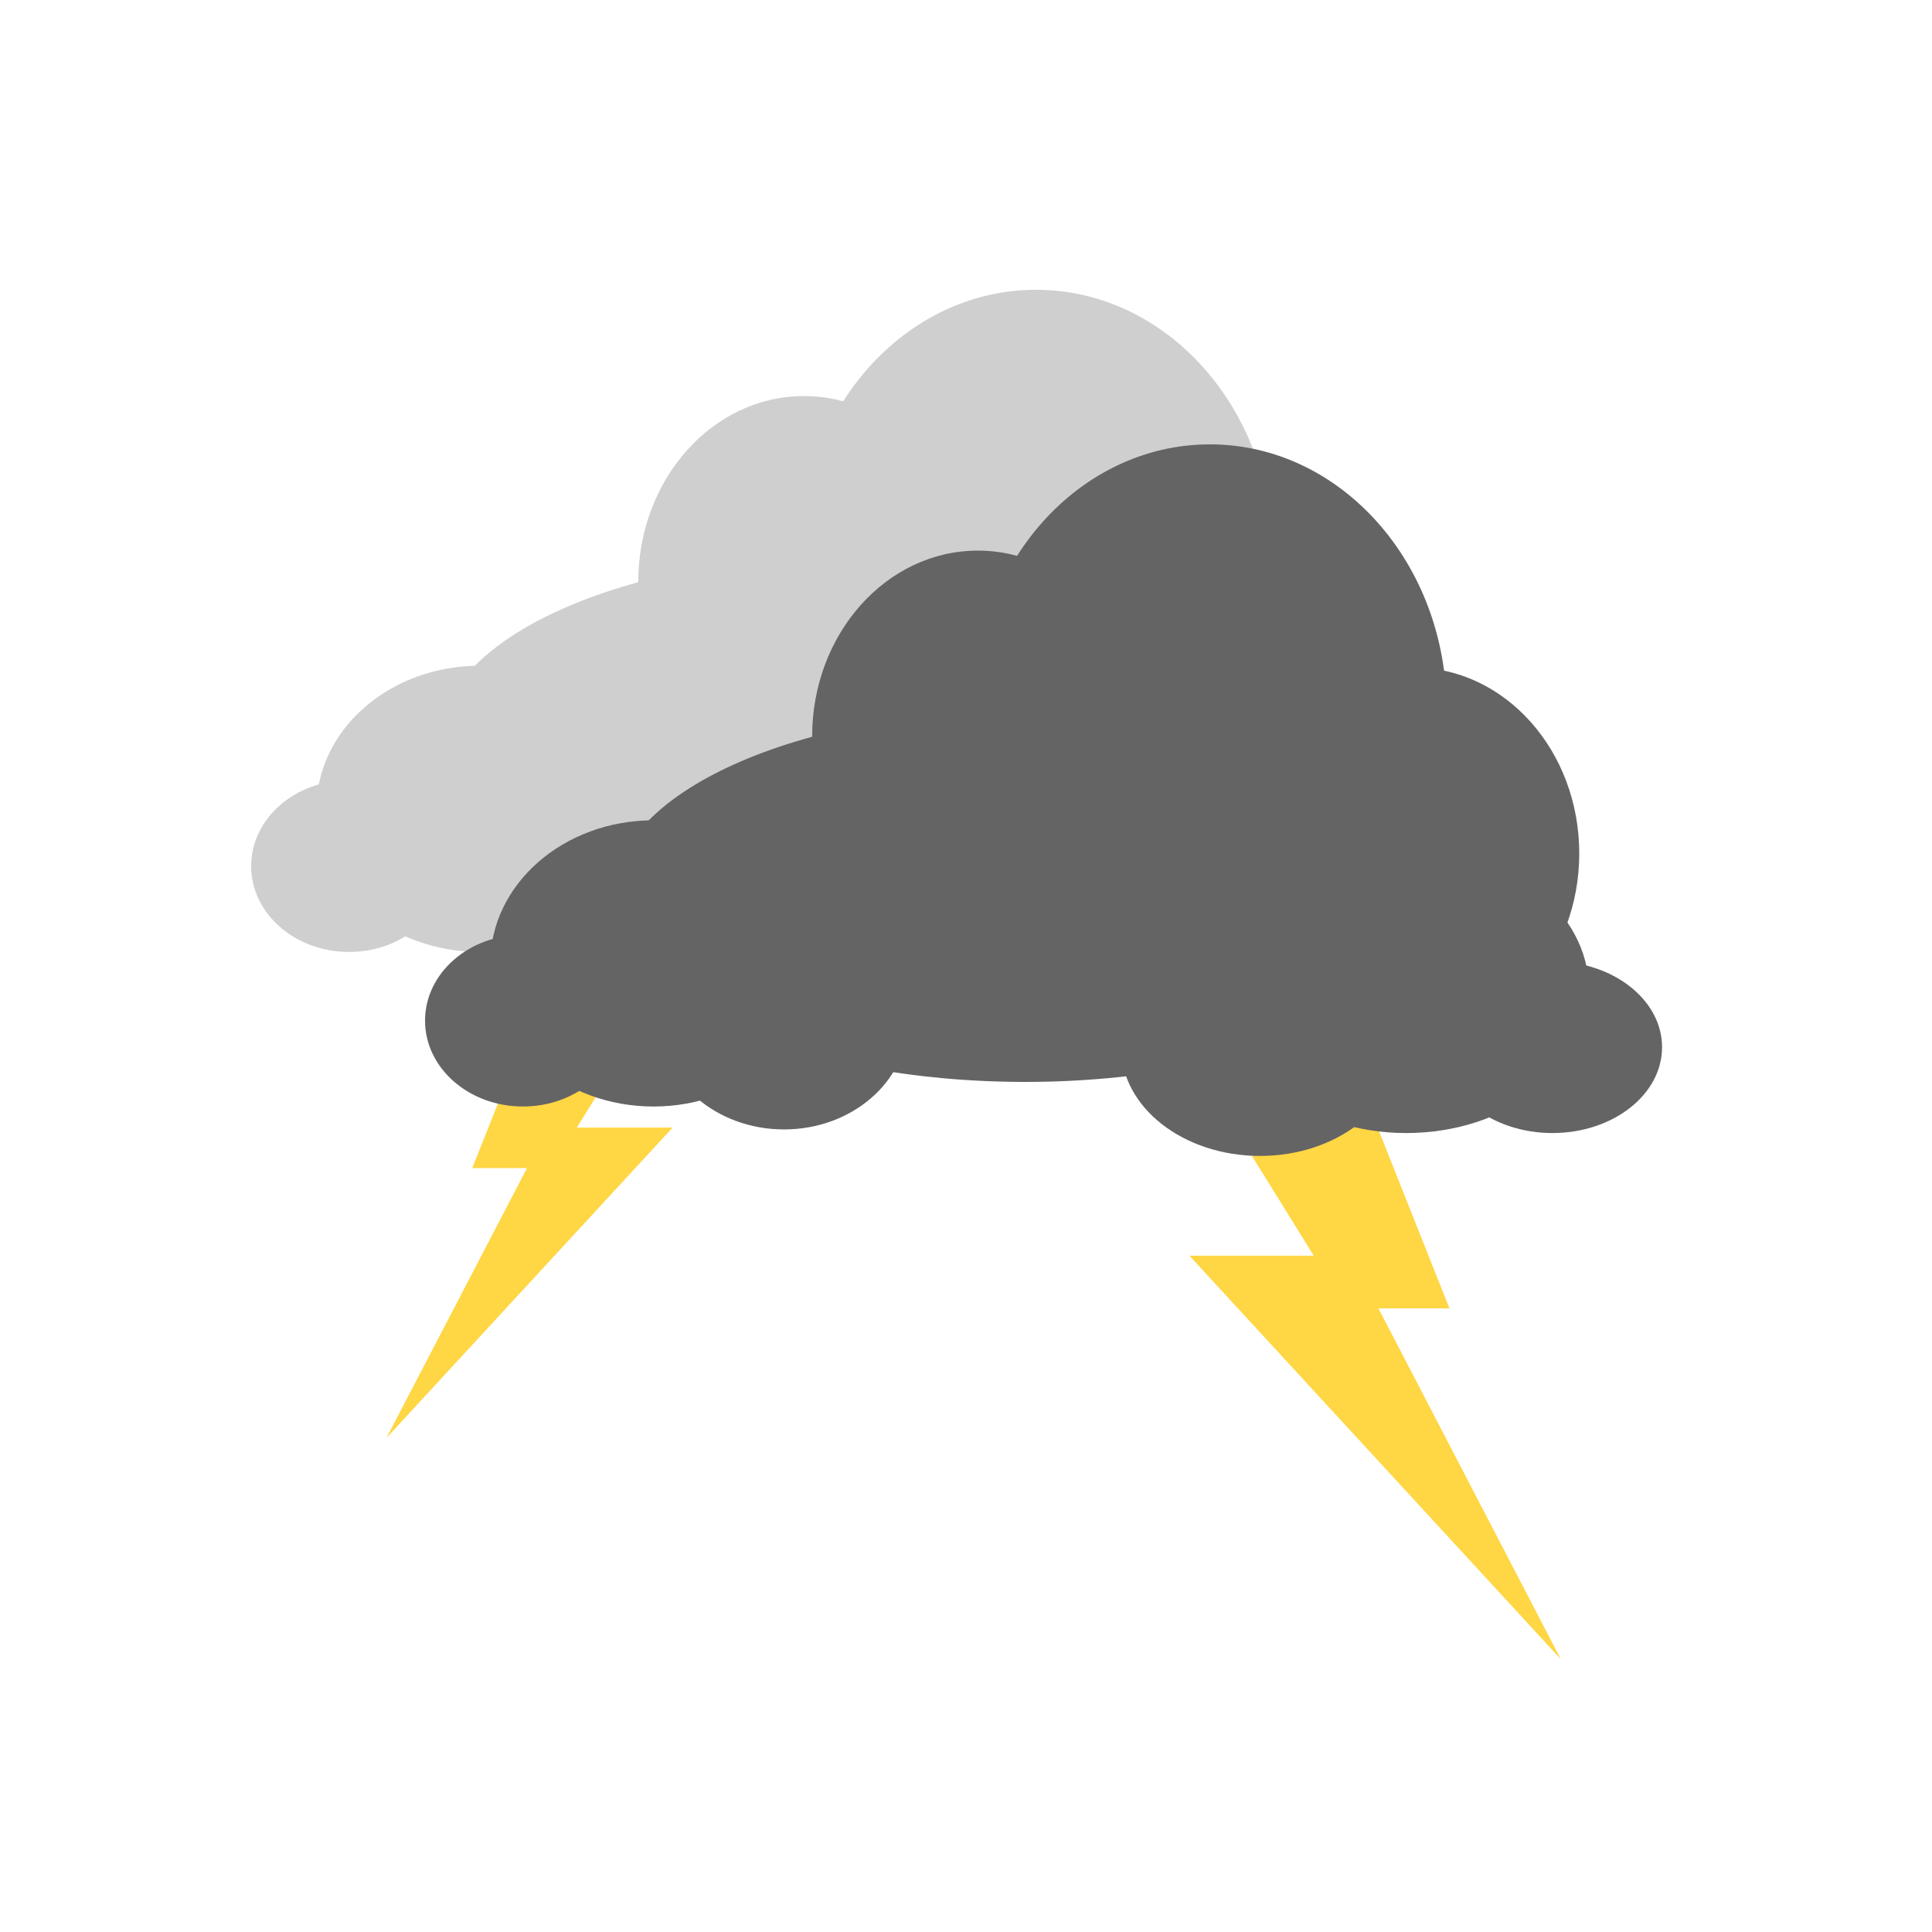 <svg width="100" height="100" viewBox="0 0 100 100" fill="none" xmlns="http://www.w3.org/2000/svg">
<path d="M24.445 60.458L29.405 48H36.298L29.856 58.362H34.817L20 74.43L27.28 60.458H24.445Z" fill="#FFD643"/>
<path d="M75.022 67.72L68.587 51.524H59.645L68.002 64.996H61.567L80.789 85.883L71.345 67.72H75.022Z" fill="#FFD643"/>
<path d="M65.879 28.75C65.879 36.344 60.393 42.5 53.624 42.5C46.856 42.5 41.37 36.344 41.37 28.75C41.37 21.156 46.856 15 53.624 15C60.393 15 65.879 21.156 65.879 28.75Z" fill="#CFCFCF"/>
<path d="M72.742 36.175C72.742 41.491 68.901 45.8 64.164 45.8C59.426 45.8 55.585 41.491 55.585 36.175C55.585 30.859 59.426 26.55 64.164 26.55C68.901 26.55 72.742 30.859 72.742 36.175Z" fill="#CFCFCF"/>
<path d="M50.193 30.125C50.193 35.441 46.352 39.75 41.615 39.75C36.877 39.75 33.036 35.441 33.036 30.125C33.036 24.809 36.877 20.5 41.615 20.5C46.352 20.5 50.193 24.809 50.193 30.125Z" fill="#CFCFCF"/>
<path d="M65.389 38.375C65.389 43.691 55.842 48 44.066 48C32.289 48 22.742 43.691 22.742 38.375C22.742 33.059 32.289 28.75 44.066 28.75C55.842 28.75 65.389 33.059 65.389 38.375Z" fill="#CFCFCF"/>
<path d="M38 44.829C38 47.938 35.126 50.459 31.581 50.459C28.036 50.459 25.162 47.938 25.162 44.829C25.162 41.72 28.036 39.199 31.581 39.199C35.126 39.199 38 41.72 38 44.829Z" fill="#CFCFCF"/>
<path d="M23.135 44.829C23.135 47.283 20.866 49.273 18.068 49.273C15.269 49.273 13 47.283 13 44.829C13 42.374 15.269 40.384 18.068 40.384C20.866 40.384 23.135 42.374 23.135 44.829Z" fill="#CFCFCF"/>
<path d="M33.27 41.866C33.27 45.957 29.489 49.273 24.824 49.273C20.16 49.273 16.378 45.957 16.378 41.866C16.378 37.775 20.16 34.459 24.824 34.459C29.489 34.459 33.27 37.775 33.27 41.866Z" fill="#CFCFCF"/>
<g filter="url(#filter0_di_736_355)">
<path d="M49.028 46.202C49.028 49.311 52.247 51.831 56.218 51.831C60.188 51.831 63.407 49.311 63.407 46.202C63.407 43.093 60.188 40.572 56.218 40.572C52.247 40.572 49.028 43.093 49.028 46.202Z" fill="#CFCFCF"/>
<path d="M65.677 46.202C65.677 48.657 68.218 50.646 71.353 50.646C74.487 50.646 77.028 48.657 77.028 46.202C77.028 43.747 74.487 41.758 71.353 41.758C68.218 41.758 65.677 43.747 65.677 46.202Z" fill="#CFCFCF"/>
<path d="M54.326 43.239C54.326 47.33 58.561 50.646 63.785 50.646C69.009 50.646 73.245 47.33 73.245 43.239C73.245 39.148 69.009 35.831 63.785 35.831C58.561 35.831 54.326 39.148 54.326 43.239Z" fill="#CFCFCF"/>
</g>
<path d="M74.879 36.75C74.879 44.344 69.393 50.5 62.624 50.5C55.856 50.5 50.37 44.344 50.37 36.75C50.37 29.156 55.856 23 62.624 23C69.393 23 74.879 29.156 74.879 36.75Z" fill="#646464"/>
<path d="M81.742 44.175C81.742 49.491 77.901 53.8 73.164 53.8C68.426 53.8 64.585 49.491 64.585 44.175C64.585 38.859 68.426 34.55 73.164 34.55C77.901 34.55 81.742 38.859 81.742 44.175Z" fill="#646464"/>
<path d="M59.193 38.125C59.193 43.441 55.352 47.75 50.615 47.75C45.877 47.75 42.036 43.441 42.036 38.125C42.036 32.809 45.877 28.5 50.615 28.5C55.352 28.5 59.193 32.809 59.193 38.125Z" fill="#646464"/>
<path d="M74.389 46.375C74.389 51.691 64.842 56 53.066 56C41.289 56 31.742 51.691 31.742 46.375C31.742 41.059 41.289 36.75 53.066 36.75C64.842 36.75 74.389 41.059 74.389 46.375Z" fill="#646464"/>
<path d="M47 52.829C47 55.938 44.126 58.459 40.581 58.459C37.036 58.459 34.162 55.938 34.162 52.829C34.162 49.72 37.036 47.199 40.581 47.199C44.126 47.199 47 49.72 47 52.829Z" fill="#646464"/>
<path d="M32.135 52.829C32.135 55.283 29.866 57.273 27.068 57.273C24.269 57.273 22 55.283 22 52.829C22 50.374 24.269 48.384 27.068 48.384C29.866 48.384 32.135 50.374 32.135 52.829Z" fill="#646464"/>
<path d="M42.27 49.866C42.27 53.957 38.489 57.273 33.824 57.273C29.16 57.273 25.378 53.957 25.378 49.866C25.378 45.775 29.16 42.459 33.824 42.459C38.489 42.459 42.27 45.775 42.27 49.866Z" fill="#646464"/>
<path d="M58.028 54.202C58.028 57.311 61.247 59.831 65.218 59.831C69.188 59.831 72.407 57.311 72.407 54.202C72.407 51.093 69.188 48.572 65.218 48.572C61.247 48.572 58.028 51.093 58.028 54.202Z" fill="#646464"/>
<path d="M74.677 54.202C74.677 56.657 77.218 58.646 80.353 58.646C83.487 58.646 86.028 56.657 86.028 54.202C86.028 51.747 83.487 49.758 80.353 49.758C77.218 49.758 74.677 51.747 74.677 54.202Z" fill="#646464"/>
<path d="M63.326 51.239C63.326 55.33 67.561 58.646 72.785 58.646C78.009 58.646 82.245 55.33 82.245 51.239C82.245 47.148 78.009 43.831 72.785 43.831C67.561 43.831 63.326 47.148 63.326 51.239Z" fill="#646464"/>
<defs>
<filter id="filter0_di_736_355" x="44.028" y="30.831" width="38" height="26" filterUnits="userSpaceOnUse" color-interpolation-filters="sRGB">
<feFlood flood-opacity="0" result="BackgroundImageFix"/>
<feColorMatrix in="SourceAlpha" type="matrix" values="0 0 0 0 0 0 0 0 0 0 0 0 0 0 0 0 0 0 127 0" result="hardAlpha"/>
<feOffset/>
<feGaussianBlur stdDeviation="2.5"/>
<feComposite in2="hardAlpha" operator="out"/>
<feColorMatrix type="matrix" values="0 0 0 0 0 0 0 0 0 0 0 0 0 0 0 0 0 0 0.25 0"/>
<feBlend mode="normal" in2="BackgroundImageFix" result="effect1_dropShadow_736_355"/>
<feBlend mode="normal" in="SourceGraphic" in2="effect1_dropShadow_736_355" result="shape"/>
<feColorMatrix in="SourceAlpha" type="matrix" values="0 0 0 0 0 0 0 0 0 0 0 0 0 0 0 0 0 0 127 0" result="hardAlpha"/>
<feOffset dy="-2.75"/>
<feGaussianBlur stdDeviation="2.5"/>
<feComposite in2="hardAlpha" operator="arithmetic" k2="-1" k3="1"/>
<feColorMatrix type="matrix" values="0 0 0 0 0 0 0 0 0 0 0 0 0 0 0 0 0 0 0.5 0"/>
<feBlend mode="normal" in2="shape" result="effect2_innerShadow_736_355"/>
</filter>
</defs>
</svg>
